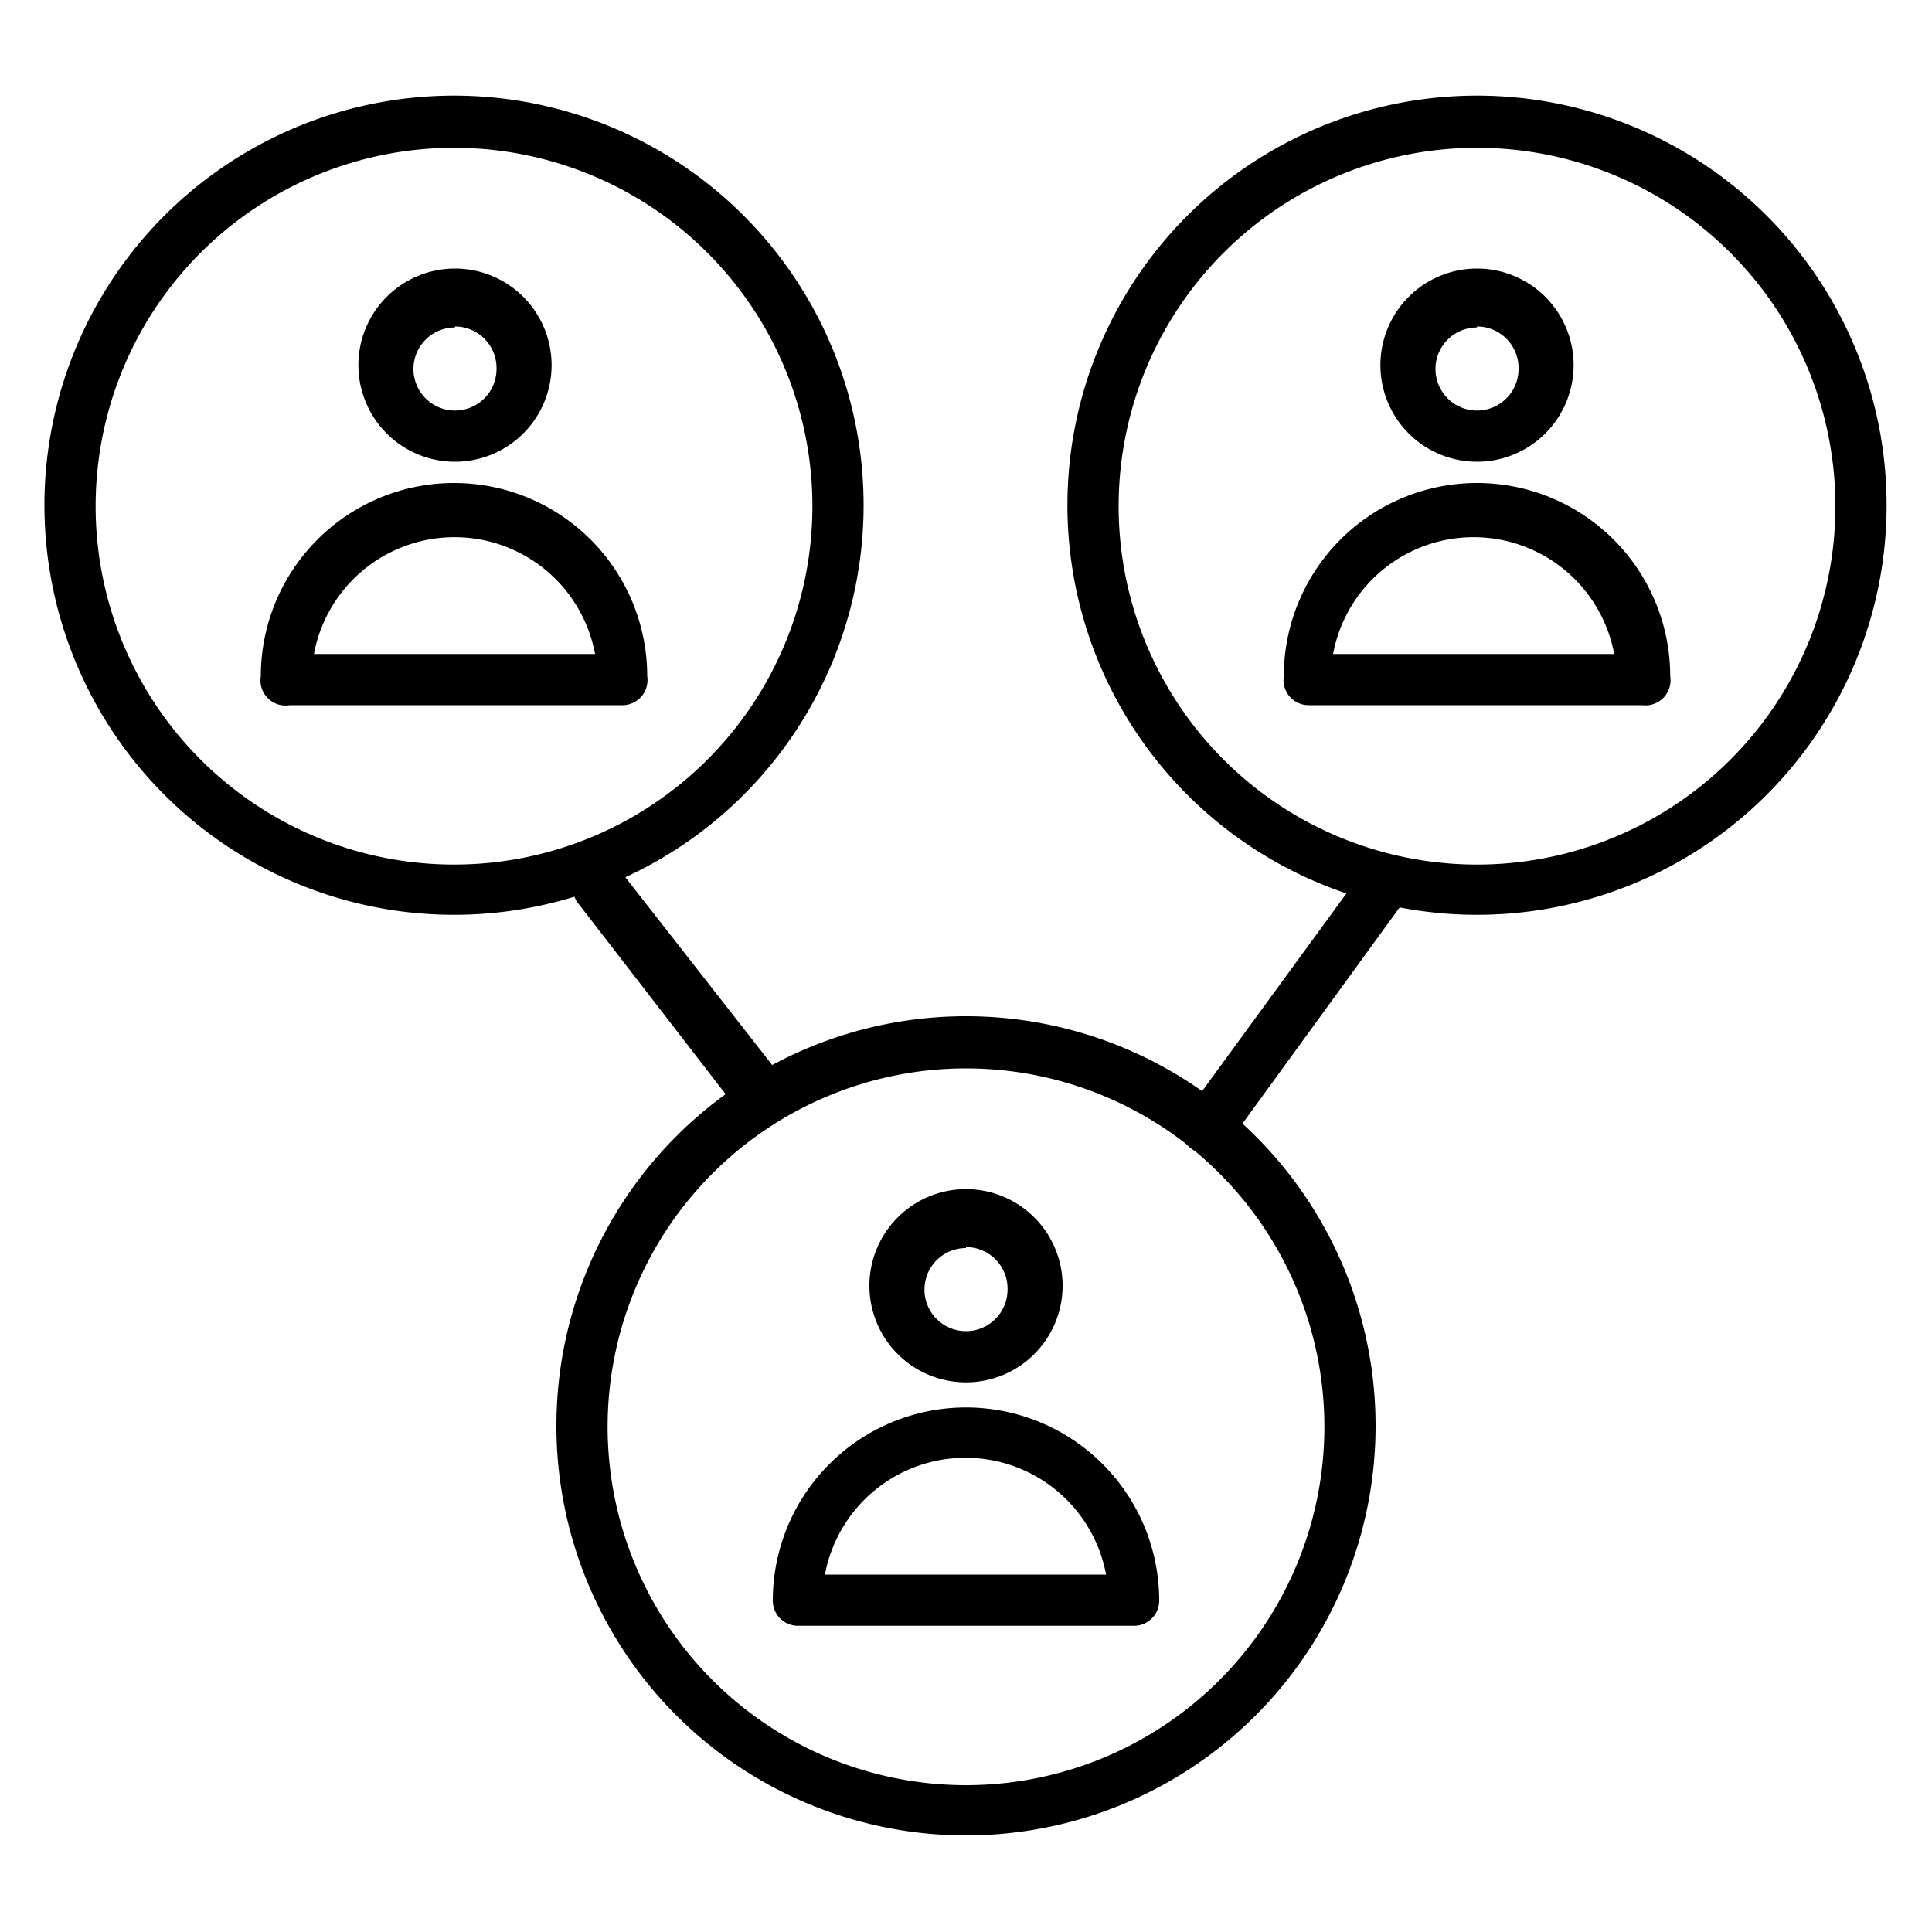 <svg xmlns="http://www.w3.org/2000/svg" viewBox="0 0 20 20">
  <title>ap</title>
  <path d="M4.71,4.78a1,1,0,1,1,1-1A1,1,0,0,1,4.71,4.78Zm0-1.39a.43.43,0,1,0,.43.43A.43.43,0,0,0,4.71,3.38Z"/>
  <path d="M6.45,7.3H3A.26.26,0,0,1,2.7,7a2,2,0,0,1,4,0A.26.26,0,0,1,6.45,7.3Zm-3.2-.53H6.16a1.48,1.48,0,0,0-2.91,0Z"/>
  <path d="M4.71,9.47A4.24,4.24,0,1,1,8.94,5.24,4.24,4.24,0,0,1,4.71,9.47Zm0-7.94A3.71,3.71,0,1,0,8.41,5.24,3.71,3.71,0,0,0,4.71,1.53Z"/>
  <path d="M15.29,4.78a1,1,0,1,1,1-1A1,1,0,0,1,15.29,4.78Zm0-1.39a.43.43,0,1,0,.43.43A.43.43,0,0,0,15.29,3.38Z"/>
  <path d="M17,7.3H13.55A.26.26,0,0,1,13.29,7a2,2,0,0,1,4,0A.26.26,0,0,1,17,7.3Zm-3.2-.53h2.91a1.48,1.48,0,0,0-2.91,0Z"/>
  <path d="M15.29,9.47a4.24,4.24,0,1,1,4.24-4.24A4.24,4.24,0,0,1,15.29,9.47Zm0-7.94A3.71,3.71,0,1,0,19,5.24,3.71,3.71,0,0,0,15.29,1.53Z"/>
  <g>
    <path d="M10,14.31a1,1,0,1,1,1-1A1,1,0,0,1,10,14.31Zm0-1.39a.43.43,0,1,0,.43.43A.43.43,0,0,0,10,12.91Z"/>
    <path d="M11.74,16.83H8.26A.26.26,0,0,1,8,16.57a2,2,0,1,1,4,0A.26.26,0,0,1,11.74,16.83Zm-3.2-.53h2.91a1.48,1.48,0,0,0-2.91,0Z"/>
    <path d="M10,19a4.24,4.24,0,1,1,4.24-4.24A4.24,4.24,0,0,1,10,19Zm0-7.94a3.71,3.71,0,1,0,3.71,3.71A3.71,3.71,0,0,0,10,11.06Z"/>
  </g>
  <path d="M12.49,11.94a.26.26,0,0,1-.21-.42L14.12,9a.26.26,0,1,1,.43.31l-1.84,2.53A.26.26,0,0,1,12.49,11.94Z"/>
  <path d="M7.84,11.58a.26.26,0,0,1-.21-.1L6,9.37A.26.26,0,1,1,6.41,9l1.65,2.11a.26.26,0,0,1-.21.43Z"/>
</svg>
